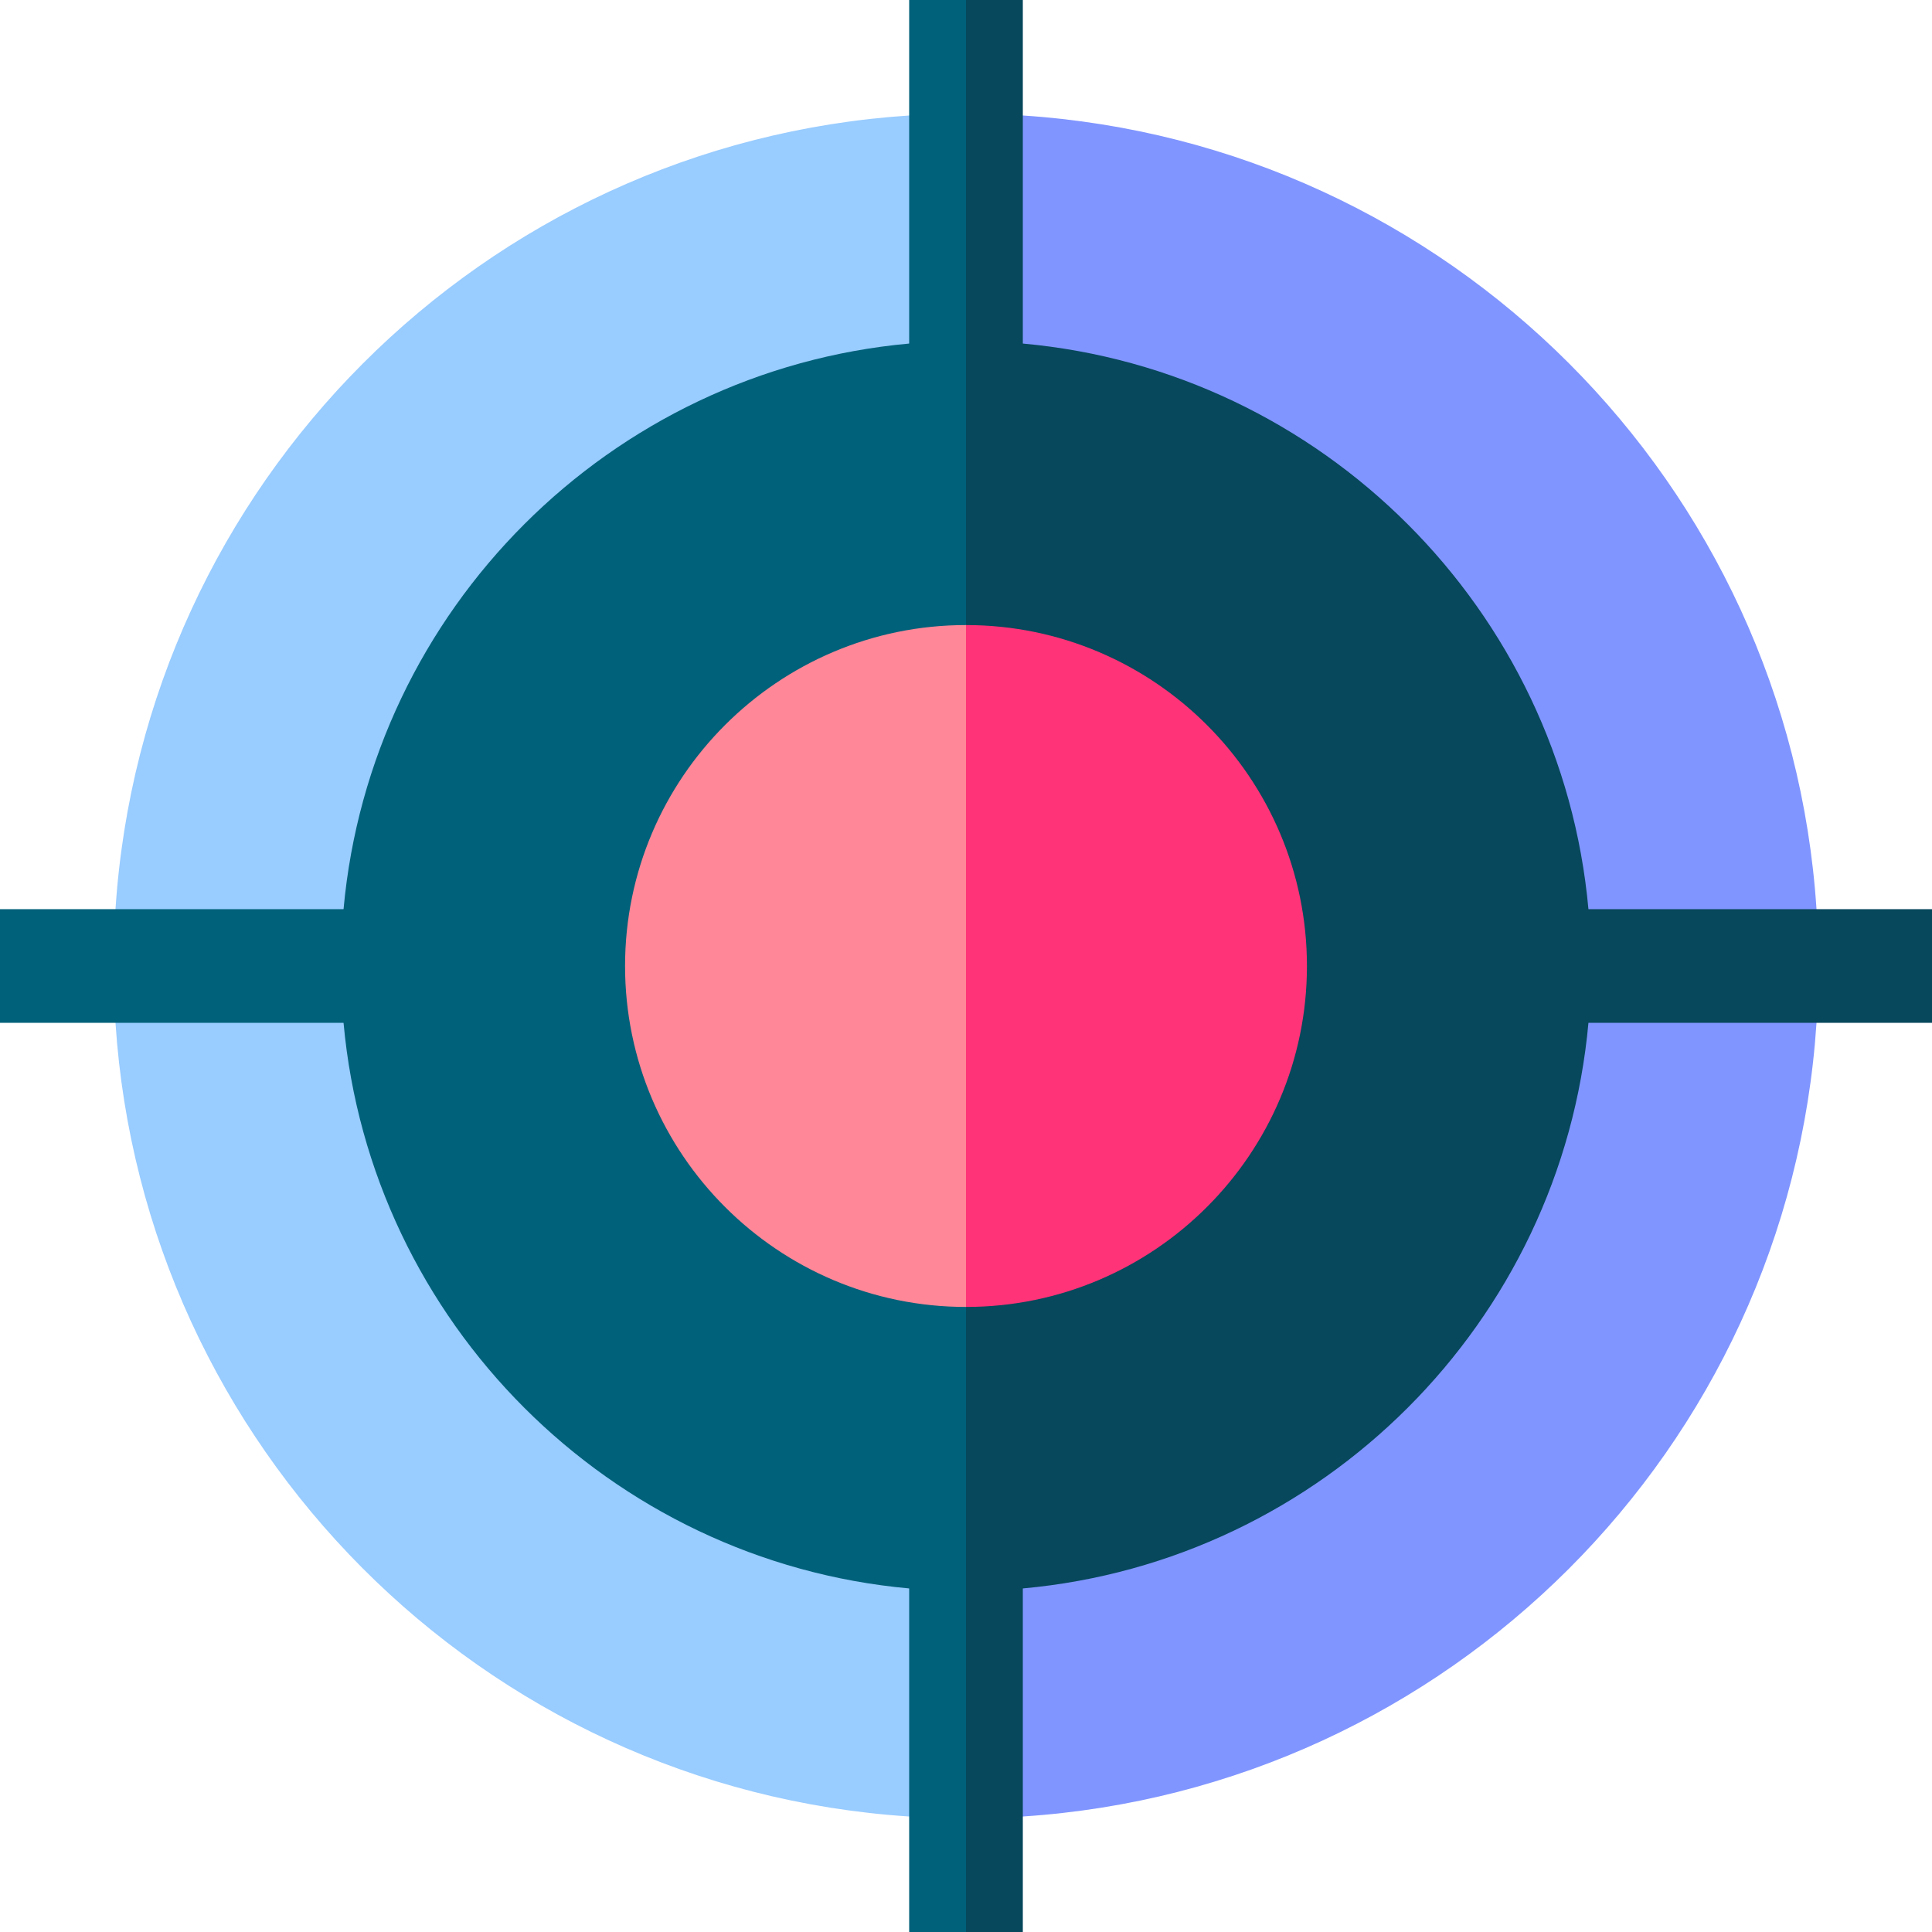 <svg id="Layer_1" enable-background="new 0 0 510 510" height="512" viewBox="0 0 510 510" width="512" xmlns="http://www.w3.org/2000/svg"><g><path d="m30.488 240c-.324 4.971 9.512 15 9.512 15s-9.836 10.029-9.512 15c7.305 111.697 96.511 202.125 209.512 209.511 4.971.325 9.973-9.511 15-9.511l10-215-10-215c-5.027 0-10.029-9.836-15-9.511-112.532 7.357-202.178 97.378-209.512 209.511z" fill="#9cf"/><path d="m470 255s9.836-10.029 9.512-15c-7.338-112.223-97.091-202.229-209.647-209.52-4.926-.319-9.884 9.52-14.865 9.52v430c4.167 2.5 10.029 9.836 15 9.511 112.218-7.336 202.158-97.056 209.512-209.511.324-4.971-9.512-15-9.512-15z" fill="#8095ff"/><path d="m240 0v90.689c-79.034 7.157-142.154 70.273-149.311 149.311-11.024 0-79.638 0-90.689 0v30h90.689c7.157 79.036 70.274 142.154 149.311 149.31v90.69h15l10-255-10-255c-5.246 0-9.754 0-15 0z" fill="#00617a"/><path d="m270 419.31c79.035-7.156 142.154-70.275 149.31-149.31h90.69v-30h-90.69c-7.156-79.035-70.275-142.154-149.31-149.311v-90.689h-15v510h15z" fill="#07485c"/><path d="m165 255c0 49.621 40.371 90 90 90l10-90-10-90c-49.624 0-90 40.373-90 90z" fill="#ff8797"/><path d="m345 255c0-49.626-40.374-90-90-90v180c49.626 0 90-40.374 90-90z" fill="#f37"/></g></svg>